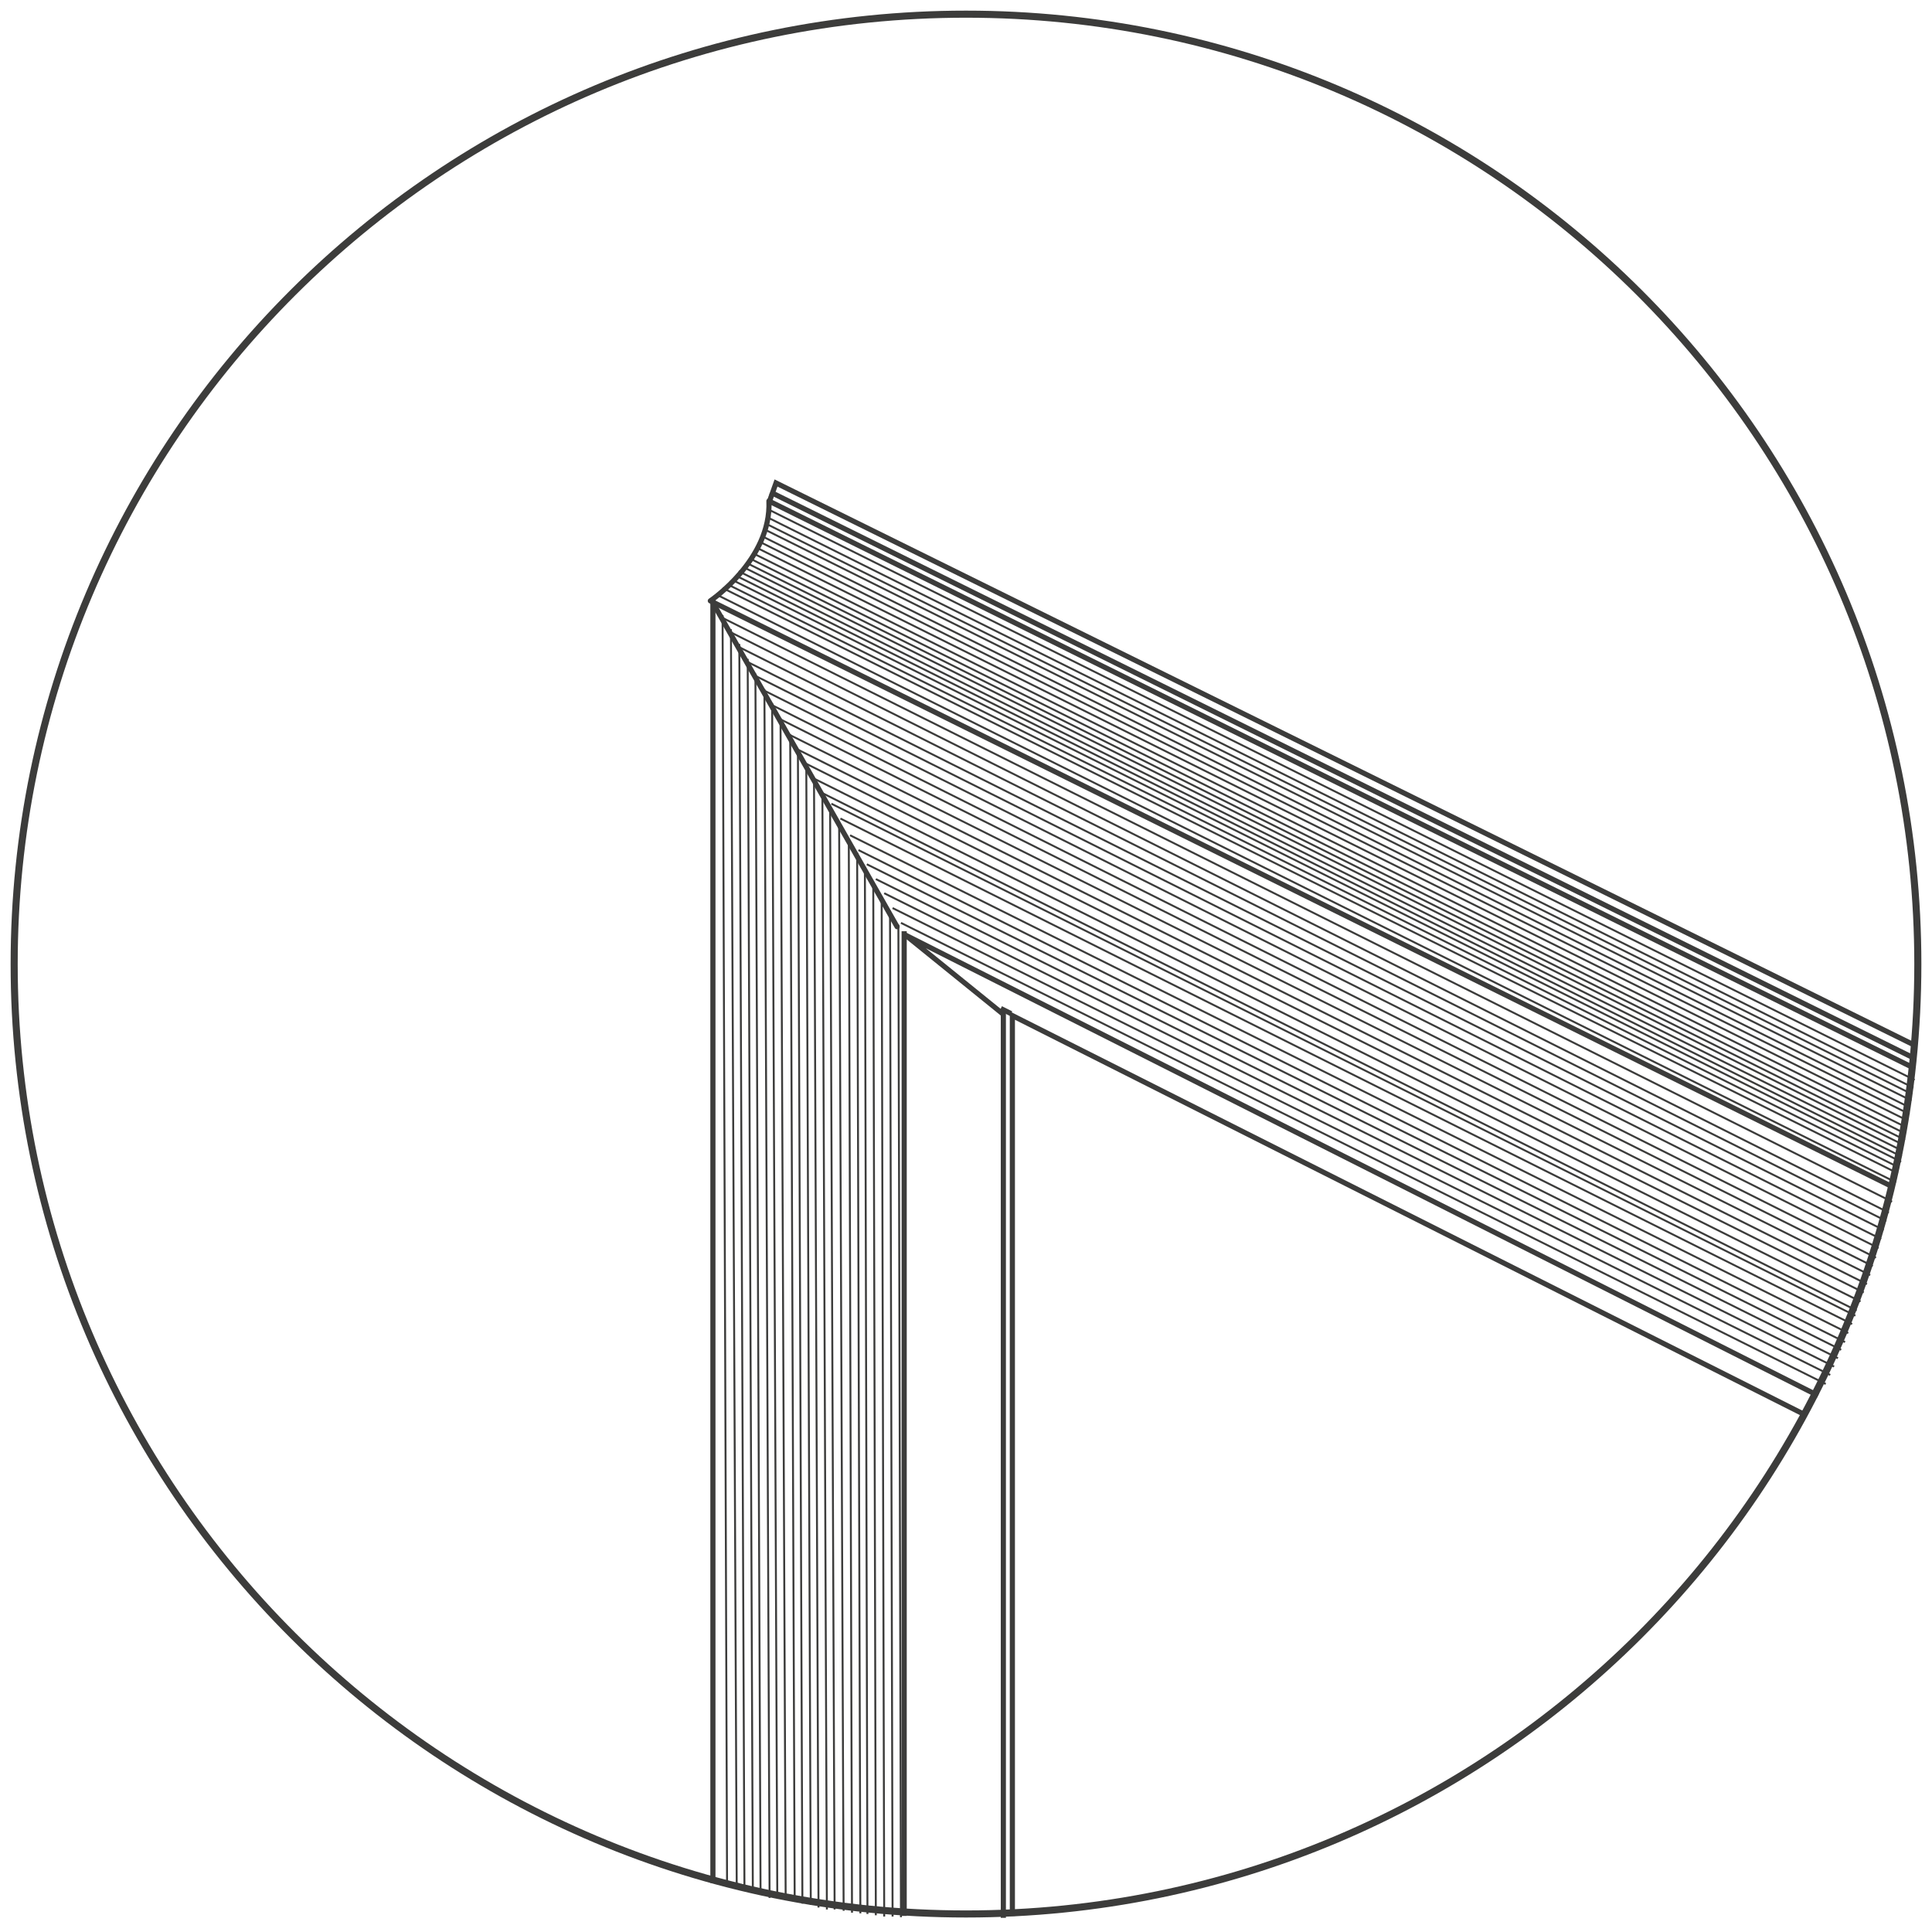 <?xml version="1.0" encoding="UTF-8"?>
<svg xmlns="http://www.w3.org/2000/svg" id="Livello_1" viewBox="0 0 30 30">
  <defs>
    <style>.cls-1{stroke-width:.03px;}.cls-1,.cls-2,.cls-3,.cls-4,.cls-5,.cls-6{fill:none;stroke:#3c3c3b;}.cls-1,.cls-2,.cls-3,.cls-6{stroke-miterlimit:10;}.cls-2{stroke-width:.11px;}.cls-3{stroke-width:.03px;}.cls-4{stroke-linecap:round;}.cls-4,.cls-5{stroke-linejoin:round;}.cls-4,.cls-5,.cls-6{stroke-width:.08px;}</style>
  </defs>
  <path class="cls-2" d="m29.78,14.97c0,8.15-6.62,14.75-14.78,14.75S.22,23.11.22,14.97,6.84.22,15,.22s14.78,6.6,14.78,14.75"></path>
  <line class="cls-4" x1="11.07" y1="9.36" x2="13.93" y2="14.39"></line>
  <path class="cls-6" d="m14.04,29.75v-15.29m1.68,15.29v-13.98l12.33,6.21M11.07,9.29v19.95"></path>
  <polyline class="cls-5" points="15.58 29.78 15.58 15.75 14.06 14.52 28.23 21.67"></polyline>
  <path class="cls-6" d="m29.74,16.44L11.96,7.64m17.79,8.6L12.05,7.5l-.1.28"></path>
  <path class="cls-5" d="m15.54,15.66l.16.08m14.03.85L11.94,7.78c.04.91-.91,1.55-.91,1.55l18.36,9.1"></path>
  <path class="cls-3" d="m11.43,8.94l18.1,9.02M11.47,8.87l18.07,9M11.33,9.09l18.16,9.04M11.38,9.01l18.14,9.03M11.12,9.23l18.32,9.13M11.22,9.13l18.25,9.09"></path>
  <path class="cls-1" d="m13.95,14.36l.04,15.41m-.17-15.63l.04,15.62m-.17-15.84l.04,15.84m-.17-16.07l.04,16.05m-.17-16.28l.04,16.26m-.16-16.48l.05,16.47m-.18-16.69l.05,16.68m-.2-16.94l.07,16.91m-.21-17.15l.07,17.13m-.19-17.35l.07,17.35m-.2-17.57l.07,17.54m-.19-17.77l.07,17.73m-.2-17.95l.07,17.93m-.19-18.16l.07,18.13m-.22-18.38l.08,18.34m-.21-18.57l.08,18.54m-.2-18.76l.08,18.77m-.22-19.01l.08,18.93m-.2-19.16l.08,19.12m-.21-19.35l.08,19.34m-.21-19.57l.09,19.54m-.22-19.76l.07,19.72m2.7-14.94l14.36,7.16m-14.49-7.39l14.56,7.25m-14.69-7.48l14.75,7.35m-14.88-7.57l14.94,7.44m-15.08-7.67l15.13,7.54m-15.26-7.76l15.32,7.64m-15.45-7.87l15.5,7.73m-15.65-7.99l15.71,7.85m-15.85-8.08l15.9,7.95M12.74,12.3l16.09,8.05M12.62,12.08l16.27,8.13M12.5,11.85l16.44,8.22M12.37,11.63l16.62,8.31M12.24,11.4l16.8,8.4M12.1,11.16l16.98,8.5M11.97,10.94l17.16,8.59M11.84,10.71l17.33,8.67M11.7,10.48l17.51,8.76M11.57,10.26l17.68,8.84M11.44,10.03l17.85,8.93M11.31,9.8l18.02,9.03M11.19,9.58l18.19,9.08"></path>
  <path class="cls-3" d="m11.89,8.13l17.8,8.86M11.93,7.91l17.8,8.86M11.91,8.03l17.8,8.86M11.82,8.32l17.84,8.88M11.87,8.22l17.81,8.87M11.76,8.51l17.86,8.89M11.79,8.41l17.86,8.89M11.66,8.68l17.92,8.92M11.69,8.59l17.92,8.92M11.57,8.82l17.99,8.96M11.59,8.74l17.99,8.96"></path>
</svg>
